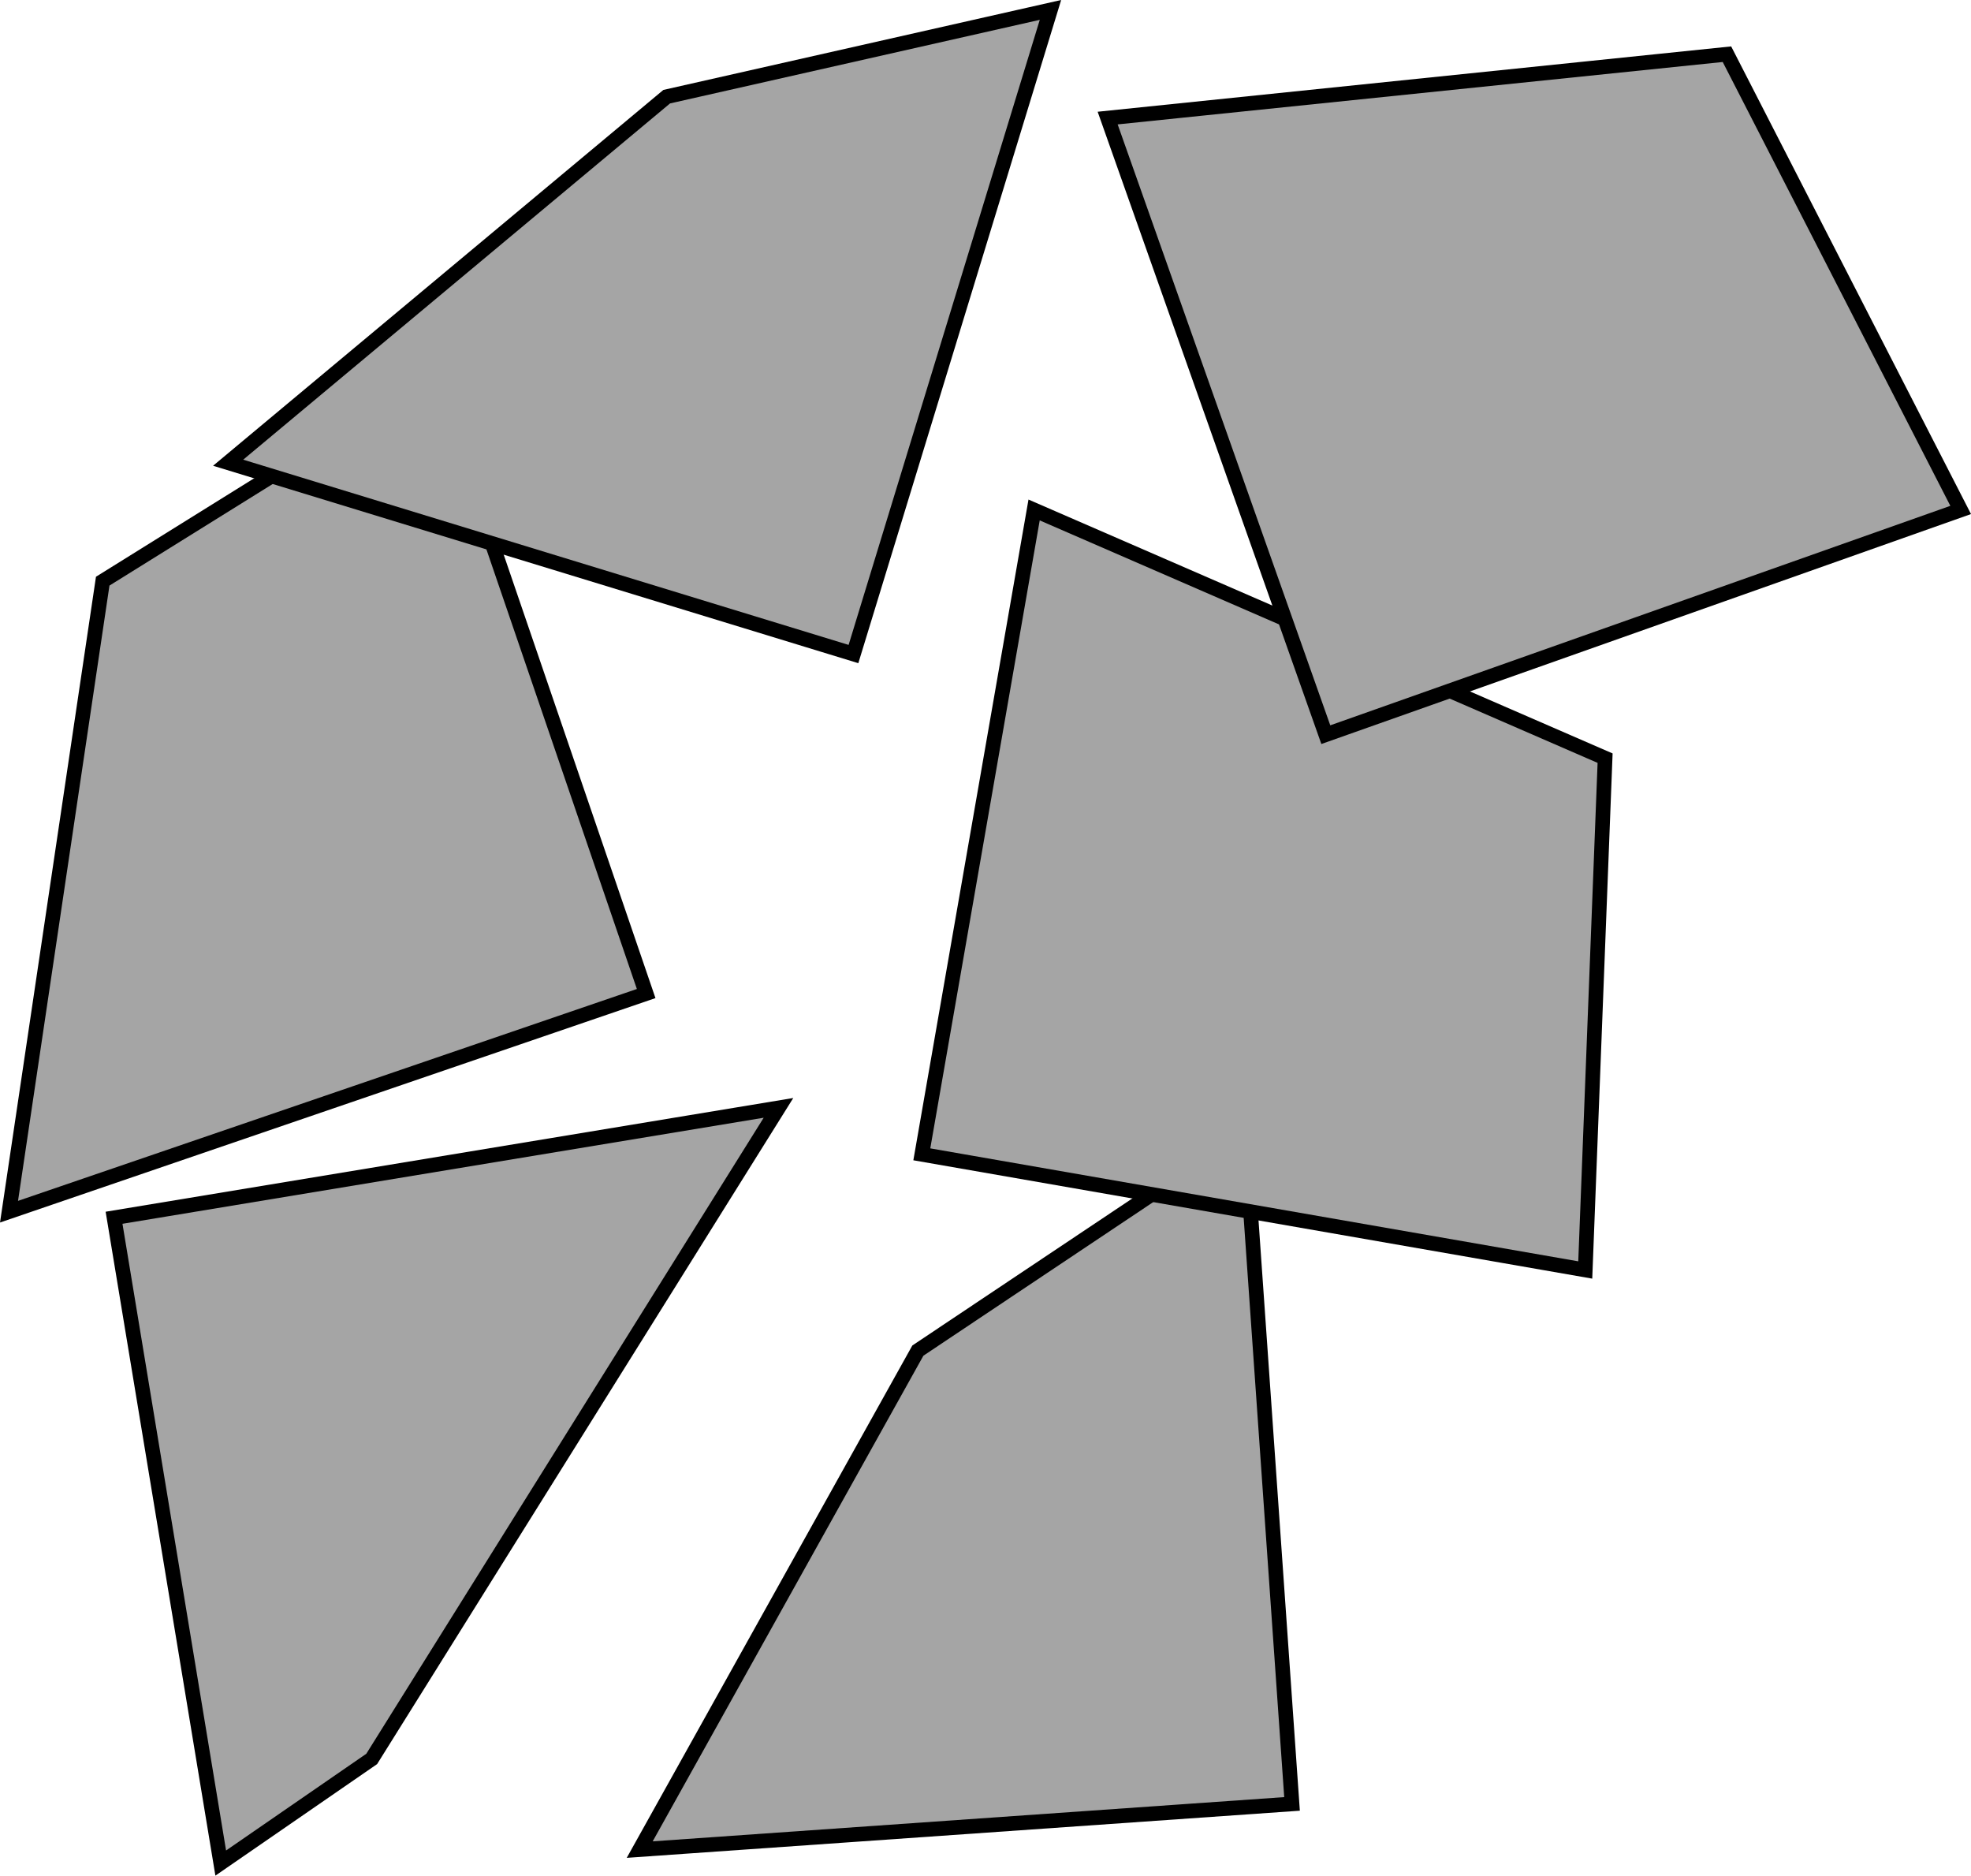 <svg version="1.1" xmlns="http://www.w3.org/2000/svg" xmlns:xlink="http://www.w3.org/1999/xlink" width="201.946" height="192.135" viewBox="0,0,201.946,192.135"><g transform="translate(-141.938,-91.711)"><g data-paper-data="{&quot;isPaintingLayer&quot;:true}" fill="#a5a5a5" fill-rule="nonzero" stroke="#000000" stroke-width="1.5" stroke-linecap="butt" stroke-linejoin="miter" stroke-miterlimit="10" stroke-dasharray="" stroke-dashoffset="0" font-family="none" font-weight="none" font-size="none" text-anchor="none" style="mix-blend-mode: normal"><path d="M186.445,130.098l21.698,63.389l-65.281,22.346l9.6,-64.59z" data-paper-data="{&quot;origPos&quot;:null,&quot;origRot&quot;:0}"/><path d="M235.981,230.063l33.517,-22.396l4.82,68.831l-66.836,4.68z" data-paper-data="{&quot;origPos&quot;:null,&quot;origRot&quot;:0}"/><path d="M164.554,282.557l-10.93,-66.102l68.076,-11.257l-41.678,66.693z" data-paper-data="{&quot;origPos&quot;:null,&quot;origRot&quot;:0}"/><path d="M306.394,169.374l-2.033,52.43l-67.975,-11.848l11.505,-66.005z" data-paper-data="{&quot;origPos&quot;:null,&quot;index&quot;:null,&quot;origRot&quot;:0}"/><path d="M210.248,101.614l39.319,-8.887l-20.184,65.982l-64.069,-19.599z" data-paper-data="{&quot;origPos&quot;:null,&quot;origRot&quot;:0}"/><path d="M318.879,97.263l23.947,46.686l-65.047,23.019l-22.352,-63.162z" data-paper-data="{&quot;origPos&quot;:null,&quot;index&quot;:null,&quot;origRot&quot;:0}"/></g></g></svg>